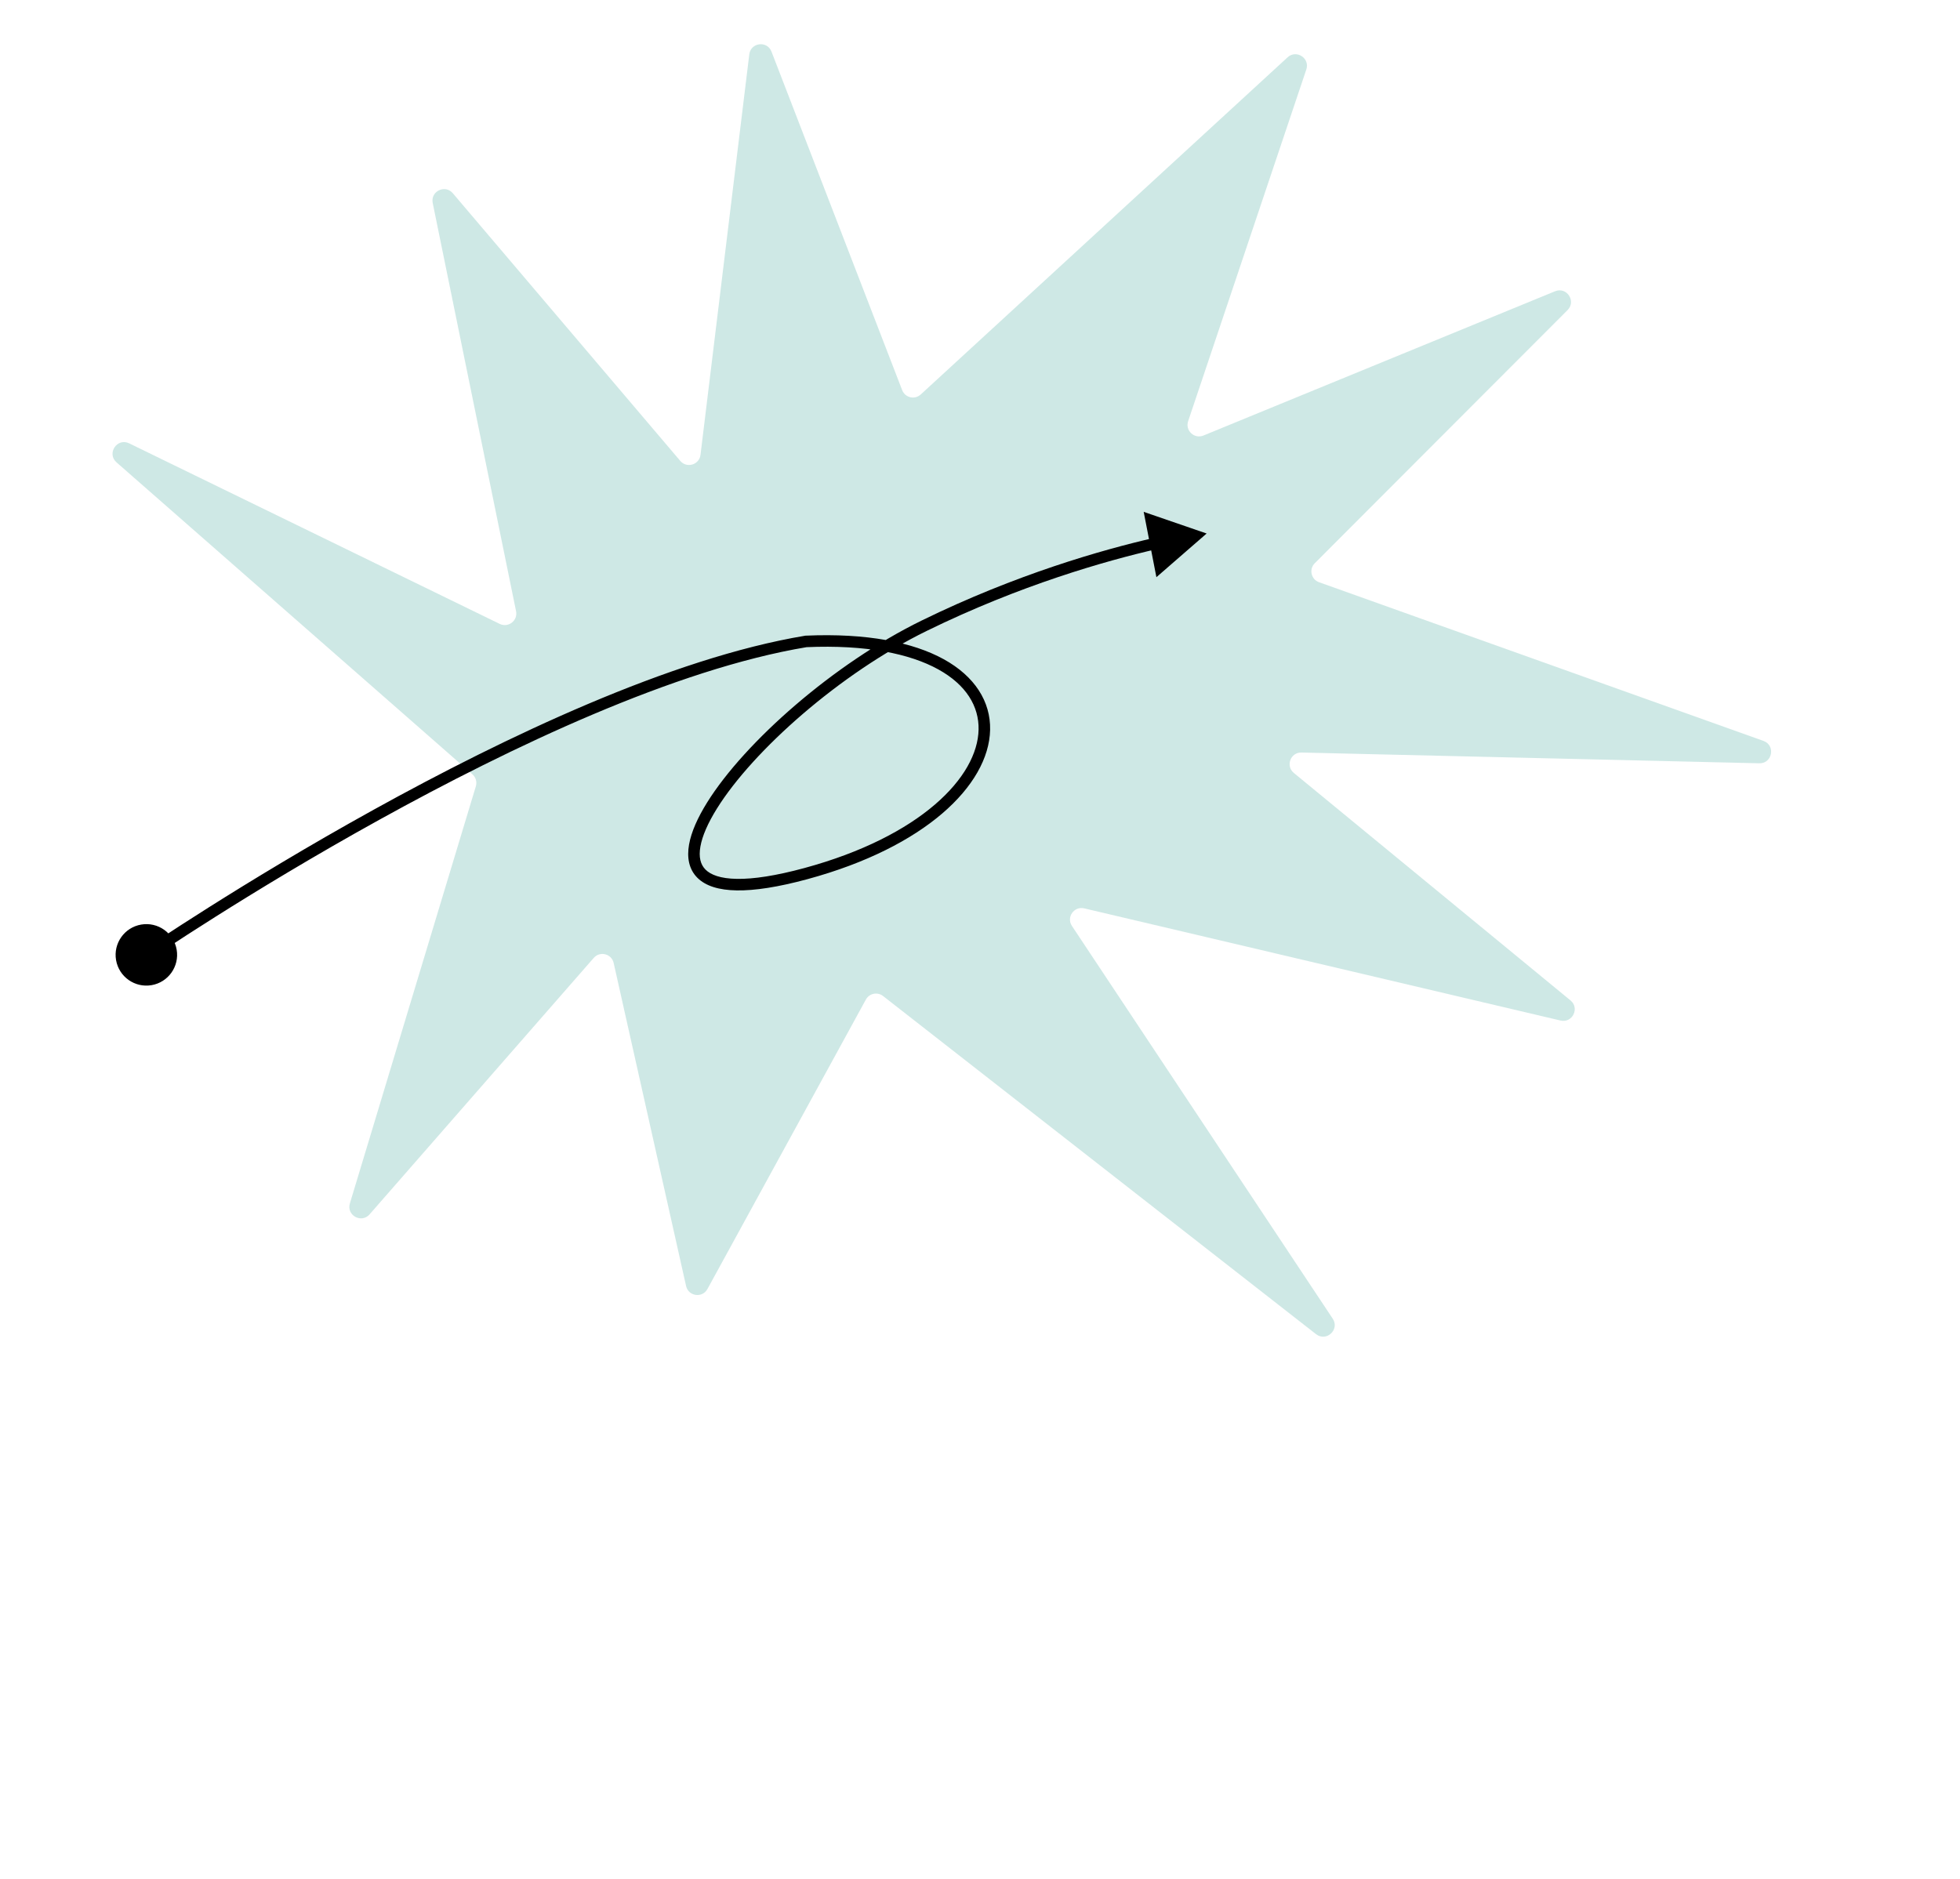 <svg width="170" height="163" viewBox="0 0 170 163" fill="none" xmlns="http://www.w3.org/2000/svg">
<path d="M64.989 4.716C65.115 3.682 66.54 3.505 66.915 4.477L78.25 33.844C78.504 34.502 79.341 34.697 79.86 34.22L111.679 4.972C112.44 4.272 113.633 5.047 113.303 6.027L103.053 36.536C102.78 37.348 103.588 38.105 104.381 37.78L134.876 25.267C135.886 24.852 136.735 26.126 135.963 26.898L114.036 48.858C113.517 49.377 113.716 50.26 114.407 50.506L152.953 64.271C154.022 64.653 153.728 66.239 152.593 66.212L112.88 65.279C111.93 65.257 111.488 66.448 112.222 67.051L136.216 86.781C137.034 87.454 136.382 88.769 135.352 88.527L94.036 78.796C93.154 78.589 92.472 79.568 92.974 80.323L115.595 114.392C116.222 115.337 115.04 116.431 114.146 115.733L76.593 86.401C76.107 86.022 75.396 86.168 75.1 86.71L61.36 111.817C60.917 112.626 59.708 112.455 59.507 111.555L53.226 83.534C53.047 82.735 52.036 82.478 51.497 83.095L32.056 105.341C31.348 106.152 30.034 105.424 30.346 104.394L41.273 68.209C41.386 67.833 41.269 67.426 40.974 67.168L10.108 40.109C9.231 39.34 10.157 37.947 11.206 38.459L43.343 54.121C44.089 54.484 44.927 53.834 44.761 53.022L37.531 17.609C37.324 16.596 38.603 15.973 39.273 16.761L59.004 39.982C59.568 40.646 60.653 40.32 60.758 39.455L64.989 4.716Z" fill="#74BEB6" fill-opacity="0.35"/>
<path d="M10.066 83.282C10.316 84.734 11.694 85.708 13.146 85.459C14.597 85.21 15.572 83.831 15.323 82.379C15.073 80.928 13.695 79.953 12.243 80.203C10.792 80.452 9.817 81.831 10.066 83.282ZM104.657 46.28L99.198 44.402L100.3 50.069L104.657 46.28ZM80.157 54.28L79.937 53.831L80.157 54.28ZM69.905 55.641L69.883 55.141L69.853 55.143L69.823 55.148L69.905 55.641ZM69.774 75.298C67.265 75.979 65.341 76.262 63.919 76.239C62.485 76.217 61.641 75.886 61.189 75.431C60.757 74.996 60.589 74.349 60.749 73.436C60.91 72.517 61.398 71.397 62.182 70.139C65.324 65.097 72.871 58.405 80.377 54.729L79.937 53.831C72.295 57.574 64.592 64.381 61.333 69.61C60.517 70.919 59.957 72.165 59.764 73.264C59.57 74.369 59.741 75.393 60.48 76.136C61.2 76.86 62.359 77.215 63.903 77.239C65.457 77.264 67.482 76.956 70.036 76.263L69.774 75.298ZM80.377 54.729C88.497 50.752 95.892 48.651 100.352 47.627L100.128 46.652C95.616 47.688 88.145 49.811 79.937 53.831L80.377 54.729ZM12.694 82.831C12.977 83.243 12.977 83.243 12.977 83.243C12.977 83.243 12.977 83.243 12.978 83.243C12.979 83.242 12.98 83.241 12.982 83.24C12.986 83.237 12.993 83.233 13.001 83.227C13.017 83.216 13.041 83.199 13.074 83.177C13.139 83.133 13.235 83.068 13.363 82.982C13.617 82.811 13.995 82.559 14.483 82.237C15.459 81.593 16.881 80.667 18.659 79.545C22.216 77.299 27.198 74.265 32.899 71.112C44.317 64.796 58.555 58.037 69.987 56.134L69.823 55.148C58.208 57.081 43.84 63.917 32.415 70.237C26.694 73.402 21.694 76.446 18.126 78.699C16.341 79.826 14.914 80.755 13.932 81.402C13.441 81.726 13.062 81.98 12.805 82.153C12.676 82.239 12.579 82.305 12.513 82.35C12.48 82.372 12.455 82.389 12.438 82.4C12.43 82.406 12.423 82.41 12.419 82.413C12.417 82.415 12.415 82.416 12.414 82.417C12.414 82.417 12.413 82.417 12.413 82.418C12.412 82.418 12.412 82.418 12.694 82.831ZM69.927 56.14C75.128 55.912 78.918 56.708 81.375 58.063C83.816 59.409 84.92 61.286 84.877 63.292C84.834 65.33 83.605 67.639 81.076 69.804C78.555 71.963 74.783 73.937 69.774 75.298L70.036 76.263C75.151 74.874 79.067 72.841 81.727 70.564C84.38 68.293 85.825 65.738 85.877 63.313C85.929 60.857 84.549 58.672 81.858 57.187C79.181 55.712 75.187 54.908 69.883 55.141L69.927 56.14Z" fill="black"/>
</svg>
